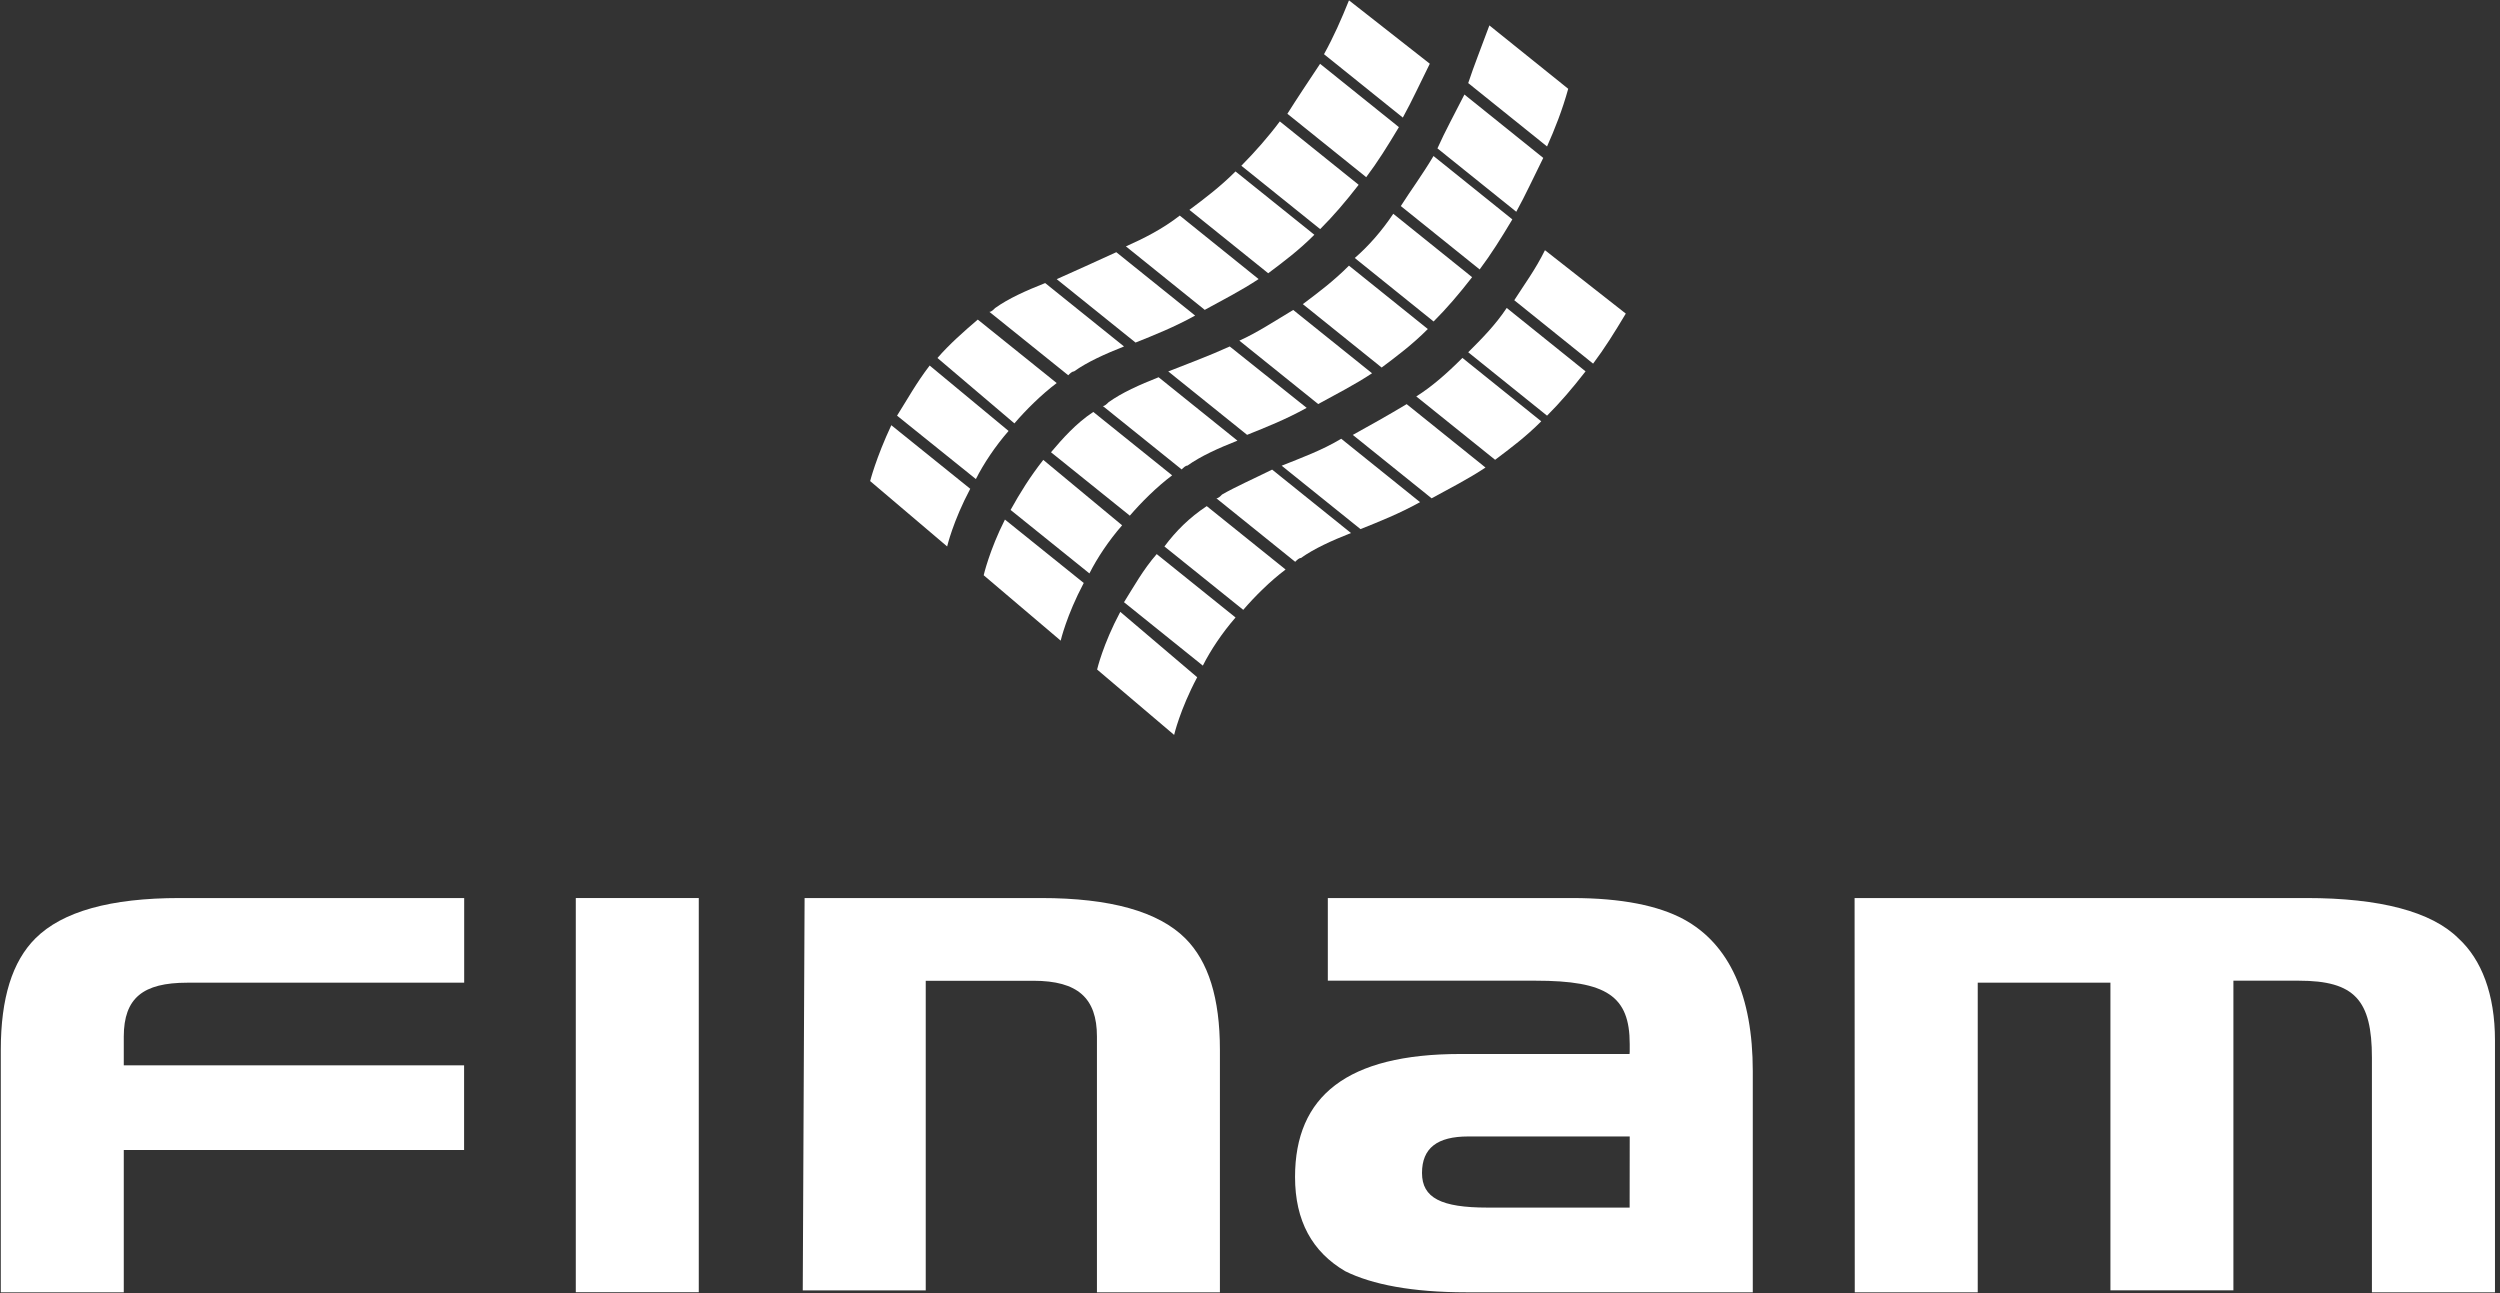 <svg width="116" height="60" viewBox="0 0 116 60" fill="none" xmlns="http://www.w3.org/2000/svg">
<rect x="0" y="0" width="116" height="60" fill="#333333" stroke="none"/>
<g id="deffa8d06ea8f1f436aa16916ef872e0">
<path id="polygon5_1_" fill-rule="evenodd" clip-rule="evenodd" d="M32.423 41.669V59.959H26.717V41.669H32.423Z" fill="white"/>
<path id="path7_1_" fill-rule="evenodd" clip-rule="evenodd" d="M37.333 41.669H48.306C51.518 41.669 53.747 42.293 54.999 43.541C56.069 44.611 56.604 46.305 56.604 48.716V59.963H50.898V48.096C50.898 46.309 50.005 45.508 47.956 45.508H42.954V59.875H37.248L37.333 41.669Z" fill="white"/>
<path id="path9_1_" fill-rule="evenodd" clip-rule="evenodd" d="M75.619 48.446V48.804L75.611 48.905H67.764C62.5 48.905 60.09 50.861 60.09 54.611C60.09 56.659 60.895 58.088 62.412 58.981C63.663 59.605 65.534 59.963 68.034 59.963H81.329V49.702C81.329 46.221 80.259 43.81 78.118 42.651C76.959 42.028 75.265 41.669 72.943 41.669H61.611V45.504H71.249C74.549 45.504 75.619 46.213 75.619 48.446ZM68.122 52.732H75.619L75.615 56.032H69.015C66.875 56.032 65.981 55.585 65.981 54.426C65.981 53.267 66.694 52.732 68.122 52.732Z" fill="white"/>
<path id="path11_1_" fill-rule="evenodd" clip-rule="evenodd" d="M86.053 41.669H107.023C110.415 41.669 112.821 42.293 114.073 43.541C115.143 44.523 115.767 46.128 115.767 48.273V59.963H110.057V49.074C110.057 46.398 109.252 45.504 106.664 45.504H103.63V59.871H97.924V45.597H91.767V59.963H86.061L86.053 41.669Z" fill="white"/>
<path id="path13_1_" fill-rule="evenodd" clip-rule="evenodd" d="M8.689 45.597H21.538V41.669H8.335C5.124 41.669 2.894 42.293 1.643 43.541C0.572 44.611 0.037 46.305 0.037 48.716V59.963H5.743V53.36H21.534V49.432H5.743V48.096C5.747 46.305 6.637 45.597 8.689 45.597Z" fill="white"/>
<path id="path15_1_" fill-rule="evenodd" clip-rule="evenodd" d="M45.643 26.692L47.429 28.209L49.216 29.726C49.216 29.726 49.482 28.567 50.286 27.05L46.629 24.108C45.908 25.533 45.643 26.692 45.643 26.692Z" fill="white"/>
<path id="path17_1_" fill-rule="evenodd" clip-rule="evenodd" d="M46.891 23.661L50.549 26.607C50.907 25.895 51.442 25.09 52.066 24.374L48.408 21.339C47.78 22.144 47.337 22.857 46.891 23.661Z" fill="white"/>
<path id="path19_1_" fill-rule="evenodd" clip-rule="evenodd" d="M48.766 20.985L52.424 23.927C52.959 23.303 53.675 22.591 54.387 22.056L50.729 19.114C49.925 19.645 49.297 20.358 48.766 20.985Z" fill="white"/>
<path id="path21_1_" fill-rule="evenodd" clip-rule="evenodd" d="M62.861 11.971L66.519 14.917C67.143 14.293 67.678 13.665 68.306 12.861L64.648 9.919C64.113 10.724 63.485 11.432 62.861 11.971Z" fill="white"/>
<path id="path23_1_" fill-rule="evenodd" clip-rule="evenodd" d="M54.207 17.235L57.865 20.177C58.758 19.819 59.652 19.465 60.63 18.925L57.06 16.076C56.078 16.523 55.1 16.881 54.207 17.235Z" fill="white"/>
<path id="path25_1_" fill-rule="evenodd" clip-rule="evenodd" d="M51.438 18.663C51.349 18.752 51.26 18.84 51.172 18.84L54.83 21.782C54.918 21.694 55.007 21.605 55.095 21.605C55.719 21.162 56.524 20.8 57.417 20.446L53.759 17.504C52.866 17.858 52.061 18.217 51.438 18.663Z" fill="white"/>
<path id="path27_1_" fill-rule="evenodd" clip-rule="evenodd" d="M68.125 3.855L71.783 6.796C72.141 5.992 72.495 5.102 72.765 4.12L69.107 1.179C68.749 2.157 68.391 3.046 68.125 3.855Z" fill="white"/>
<path id="path29_1_" fill-rule="evenodd" clip-rule="evenodd" d="M66.697 6.885L70.355 9.826C70.798 9.022 71.16 8.221 71.607 7.327L67.949 4.386C67.498 5.279 67.055 6.08 66.697 6.885Z" fill="white"/>
<path id="path31_1_" fill-rule="evenodd" clip-rule="evenodd" d="M57.506 15.806L61.164 18.748C61.969 18.305 62.858 17.855 63.663 17.32L60.005 14.382C59.115 14.917 58.307 15.448 57.506 15.806Z" fill="white"/>
<path id="path33_1_" fill-rule="evenodd" clip-rule="evenodd" d="M60.451 14.112L64.109 17.054C64.821 16.519 65.538 15.984 66.25 15.267L62.592 12.326C61.88 13.042 61.163 13.577 60.451 14.112Z" fill="white"/>
<path id="path35_1_" fill-rule="evenodd" clip-rule="evenodd" d="M64.998 9.561L68.656 12.502C69.191 11.79 69.638 11.074 70.173 10.18L66.515 7.239C65.984 8.132 65.449 8.848 64.998 9.561Z" fill="white"/>
<path id="path37_1_" fill-rule="evenodd" clip-rule="evenodd" d="M40.375 22.322L42.162 23.839L43.948 25.356C43.948 25.356 44.214 24.197 45.019 22.68L41.357 19.73C40.645 21.251 40.375 22.322 40.375 22.322Z" fill="white"/>
<path id="path39_1_" fill-rule="evenodd" clip-rule="evenodd" d="M41.623 19.287L45.281 22.229C45.639 21.517 46.174 20.712 46.798 19.996L43.136 16.961C42.516 17.77 42.074 18.575 41.623 19.287Z" fill="white"/>
<path id="path41_1_" fill-rule="evenodd" clip-rule="evenodd" d="M43.498 16.611L47.068 19.645C47.603 19.022 48.319 18.309 49.031 17.774L45.369 14.829C44.745 15.36 44.033 15.988 43.498 16.611Z" fill="white"/>
<path id="path43_1_" fill-rule="evenodd" clip-rule="evenodd" d="M57.598 7.69L61.256 10.631C61.879 10.008 62.415 9.38 63.042 8.575L59.384 5.633C58.849 6.35 58.221 7.062 57.598 7.69Z" fill="white"/>
<path id="path45_1_" fill-rule="evenodd" clip-rule="evenodd" d="M49.031 12.953L52.689 15.895C53.583 15.537 54.476 15.182 55.454 14.643L51.796 11.702C50.814 12.152 49.836 12.595 49.031 12.953Z" fill="white"/>
<path id="path47_1_" fill-rule="evenodd" clip-rule="evenodd" d="M46.174 14.293C46.085 14.382 45.997 14.47 45.908 14.47L49.566 17.412C49.655 17.323 49.743 17.235 49.832 17.235C50.456 16.792 51.26 16.43 52.154 16.076L48.496 13.134C47.602 13.488 46.797 13.847 46.174 14.293Z" fill="white"/>
<path id="path49_1_" fill-rule="evenodd" clip-rule="evenodd" d="M61.434 2.515L65.091 5.456C65.534 4.651 65.896 3.851 66.343 2.957L62.593 0.016C62.234 0.905 61.88 1.71 61.434 2.515Z" fill="white"/>
<path id="path51_1_" fill-rule="evenodd" clip-rule="evenodd" d="M52.242 11.432L55.9 14.378C56.705 13.935 57.594 13.484 58.399 12.949L54.741 10.003C53.936 10.631 53.043 11.078 52.242 11.432Z" fill="white"/>
<path id="path53_1_" fill-rule="evenodd" clip-rule="evenodd" d="M55.188 9.738L58.845 12.679C59.558 12.144 60.274 11.609 60.986 10.893L57.328 7.955C56.616 8.667 55.9 9.207 55.188 9.738Z" fill="white"/>
<path id="path55_1_" fill-rule="evenodd" clip-rule="evenodd" d="M59.734 5.279L63.392 8.221C63.928 7.509 64.374 6.792 64.909 5.899L61.252 2.961C60.72 3.762 60.185 4.563 59.734 5.279Z" fill="white"/>
<path id="path57_1_" fill-rule="evenodd" clip-rule="evenodd" d="M50.906 31.066L52.693 32.583L54.48 34.1C54.48 34.1 54.745 32.941 55.55 31.424L51.981 28.39C51.172 29.907 50.906 31.066 50.906 31.066Z" fill="white"/>
<path id="path59_1_" fill-rule="evenodd" clip-rule="evenodd" d="M52.154 27.943L55.812 30.885C56.17 30.173 56.706 29.368 57.329 28.652L53.671 25.71C53.044 26.426 52.601 27.231 52.154 27.943Z" fill="white"/>
<path id="path61_1_" fill-rule="evenodd" clip-rule="evenodd" d="M54.029 25.356L57.687 28.297C58.222 27.674 58.939 26.961 59.651 26.426L55.993 23.484C55.188 24.016 54.56 24.643 54.029 25.356Z" fill="white"/>
<path id="path63_1_" fill-rule="evenodd" clip-rule="evenodd" d="M68.125 16.345L71.783 19.287C72.407 18.663 72.942 18.035 73.57 17.231L69.912 14.289C69.376 15.094 68.749 15.722 68.125 16.345Z" fill="white"/>
<path id="path65_1_" fill-rule="evenodd" clip-rule="evenodd" d="M59.469 21.609L63.127 24.551C64.02 24.193 64.913 23.839 65.891 23.3L62.233 20.358C61.344 20.893 60.362 21.251 59.469 21.609Z" fill="white"/>
<path id="path67_1_" fill-rule="evenodd" clip-rule="evenodd" d="M56.705 22.945C56.617 23.034 56.528 23.122 56.44 23.122L60.097 26.068C60.186 25.979 60.275 25.891 60.363 25.891C60.987 25.448 61.792 25.086 62.685 24.732L59.027 21.79C58.13 22.233 57.329 22.587 56.705 22.945Z" fill="white"/>
<path id="path69_1_" fill-rule="evenodd" clip-rule="evenodd" d="M62.77 20.18L66.427 23.122C67.232 22.68 68.122 22.229 68.927 21.694L65.269 18.752C64.379 19.287 63.574 19.734 62.77 20.18Z" fill="white"/>
<path id="path71_1_" fill-rule="evenodd" clip-rule="evenodd" d="M65.715 18.394L69.373 21.335C70.085 20.8 70.801 20.265 71.514 19.549L67.856 16.607C67.143 17.323 66.431 17.947 65.715 18.394Z" fill="white"/>
<path id="path73_1_" fill-rule="evenodd" clip-rule="evenodd" d="M70.262 13.931L73.92 16.873C74.455 16.161 74.902 15.444 75.437 14.551L71.686 11.609C71.248 12.503 70.712 13.223 70.262 13.931Z" fill="white"/>
</g>
</svg>
